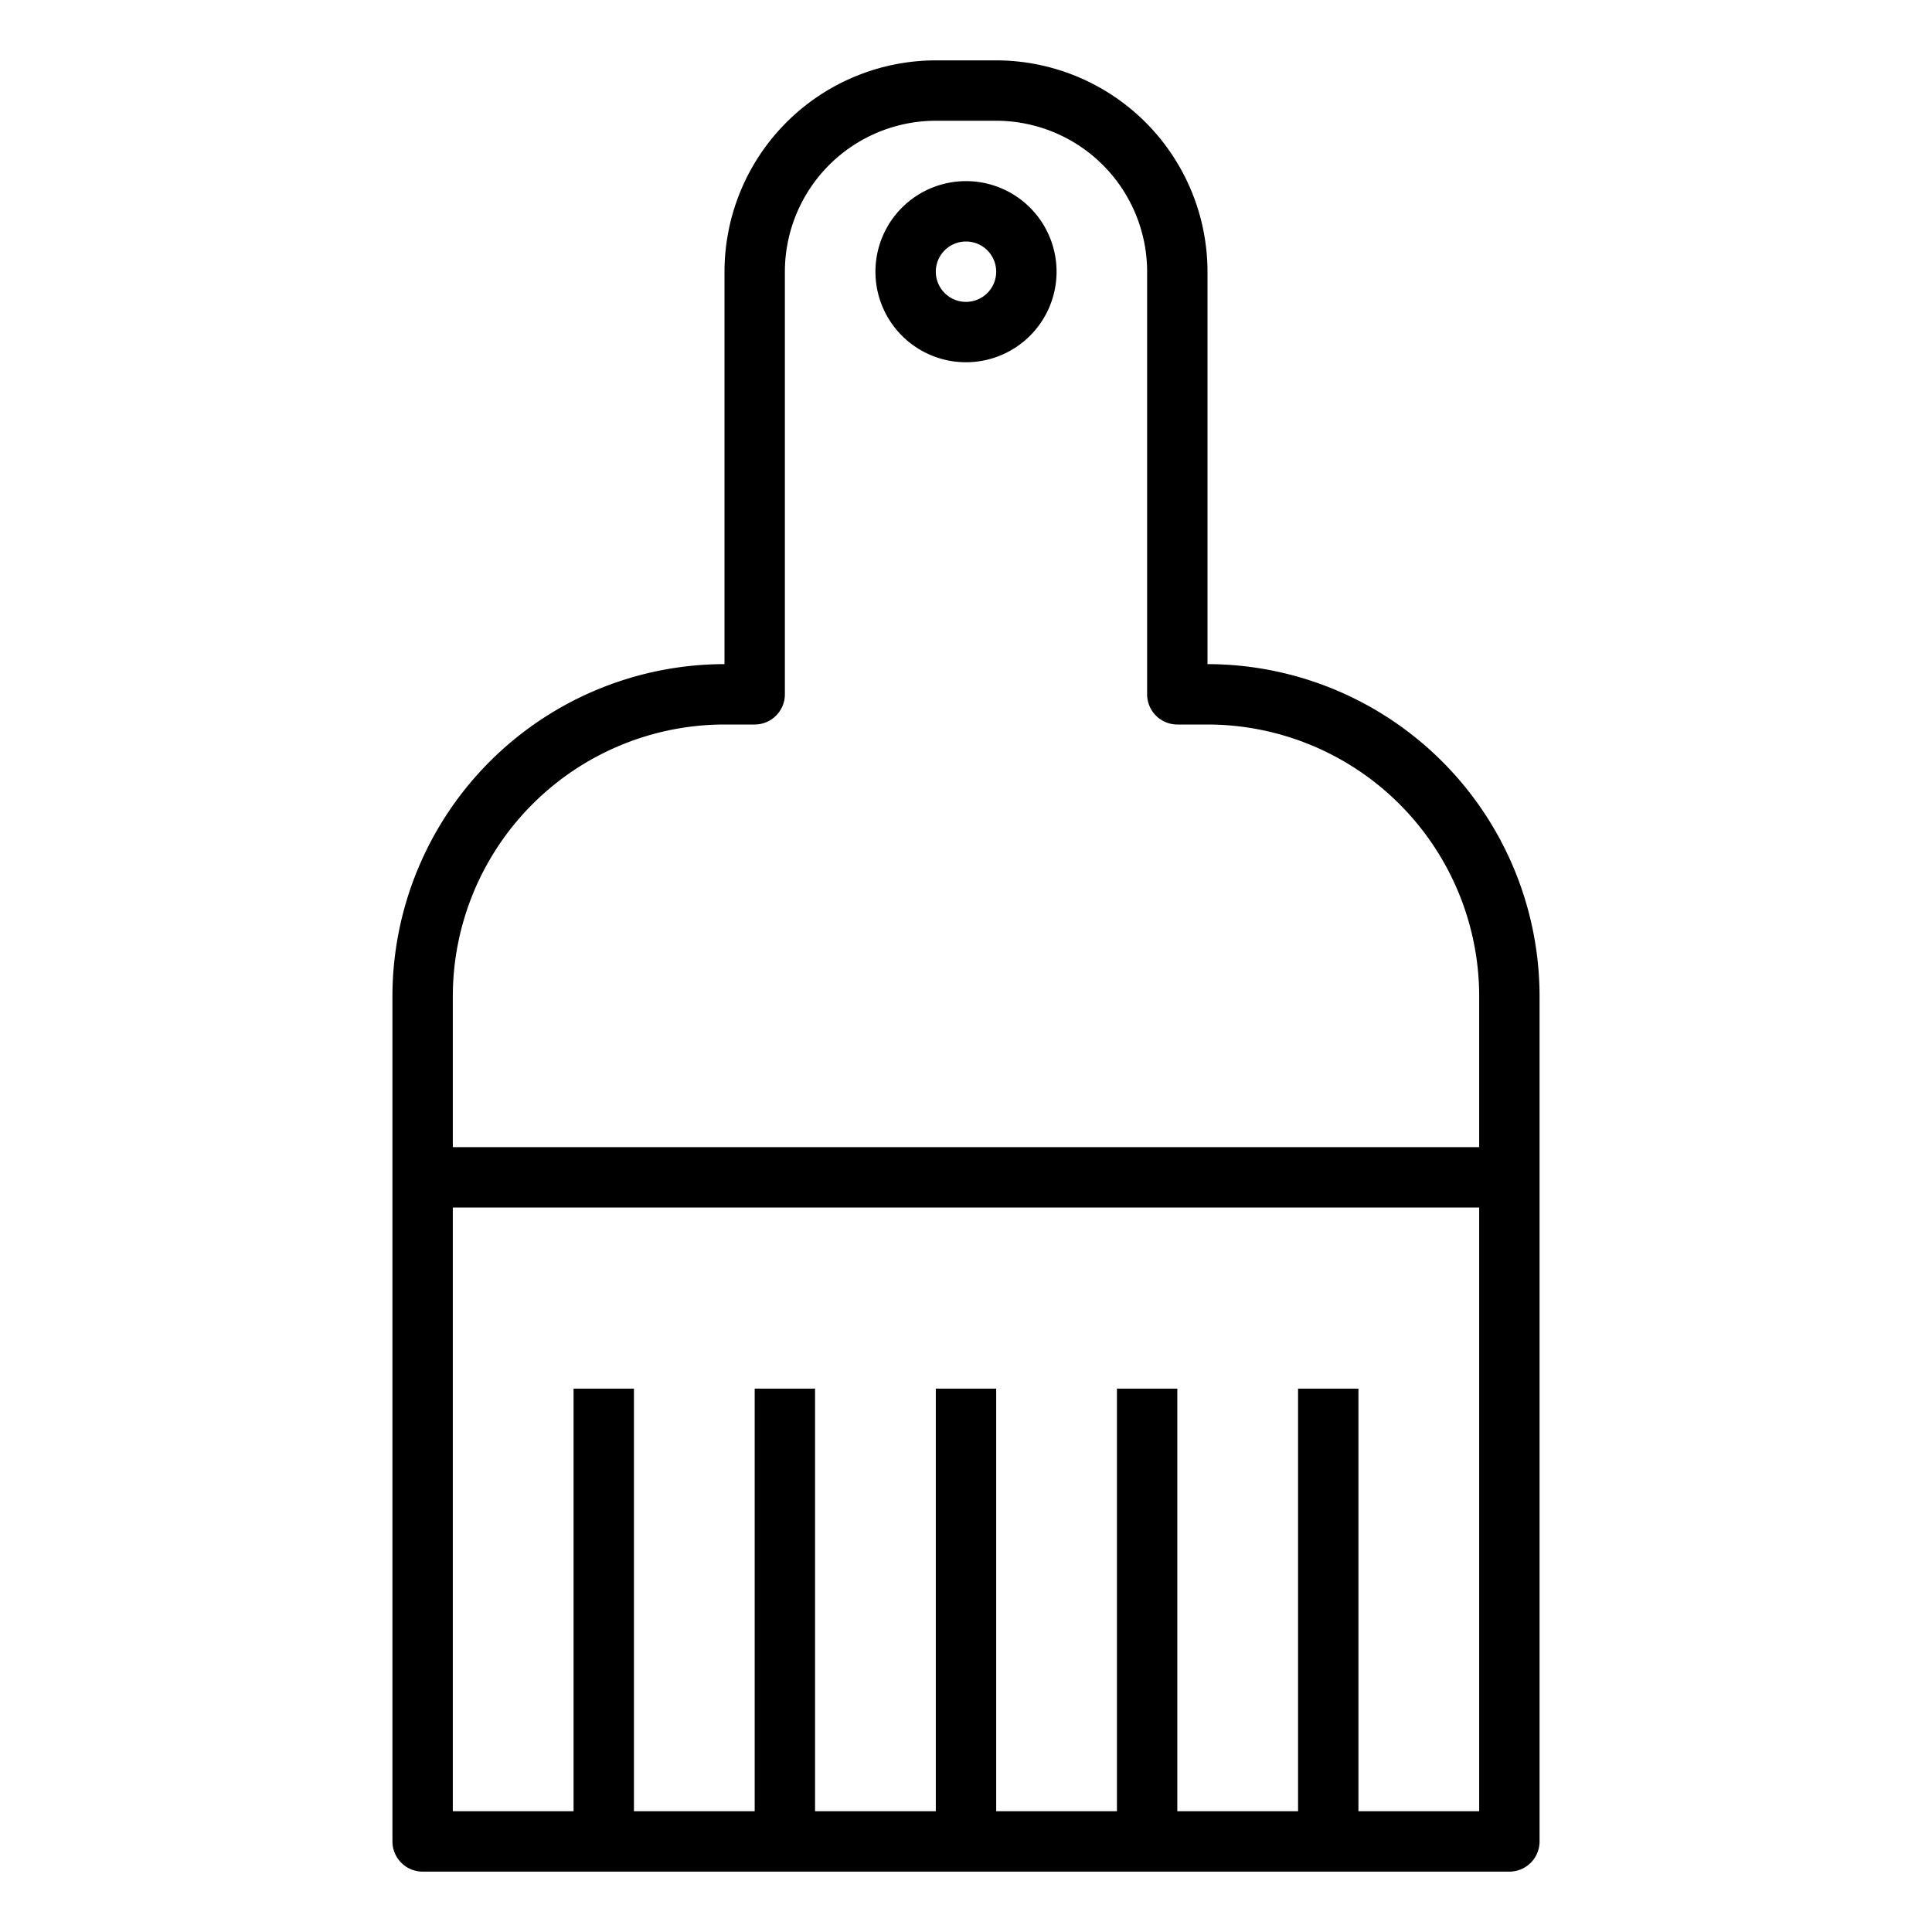 <svg xmlns="http://www.w3.org/2000/svg" viewBox="0 0 64 64" x="0px" y="0px"><title>Brush</title><g><path d="M40,22V9a7.008,7.008,0,0,0-7-7H31a7.008,7.008,0,0,0-7,7V22A11.013,11.013,0,0,0,13,33V61a1,1,0,0,0,1,1H50a1,1,0,0,0,1-1V33A11.013,11.013,0,0,0,40,22ZM15,33a9.01,9.01,0,0,1,9-9h1a1,1,0,0,0,1-1V9a5.006,5.006,0,0,1,5-5h2a5.006,5.006,0,0,1,5,5V23a1,1,0,0,0,1,1h1a9.01,9.01,0,0,1,9,9v5H15ZM49,60H45V46H43V60H39V46H37V60H33V46H31V60H27V46H25V60H21V46H19V60H15V40H49Z"></path><path d="M32,6a3,3,0,1,0,3,3A3,3,0,0,0,32,6Zm0,4a1,1,0,1,1,1-1A1,1,0,0,1,32,10Z"></path></g></svg>